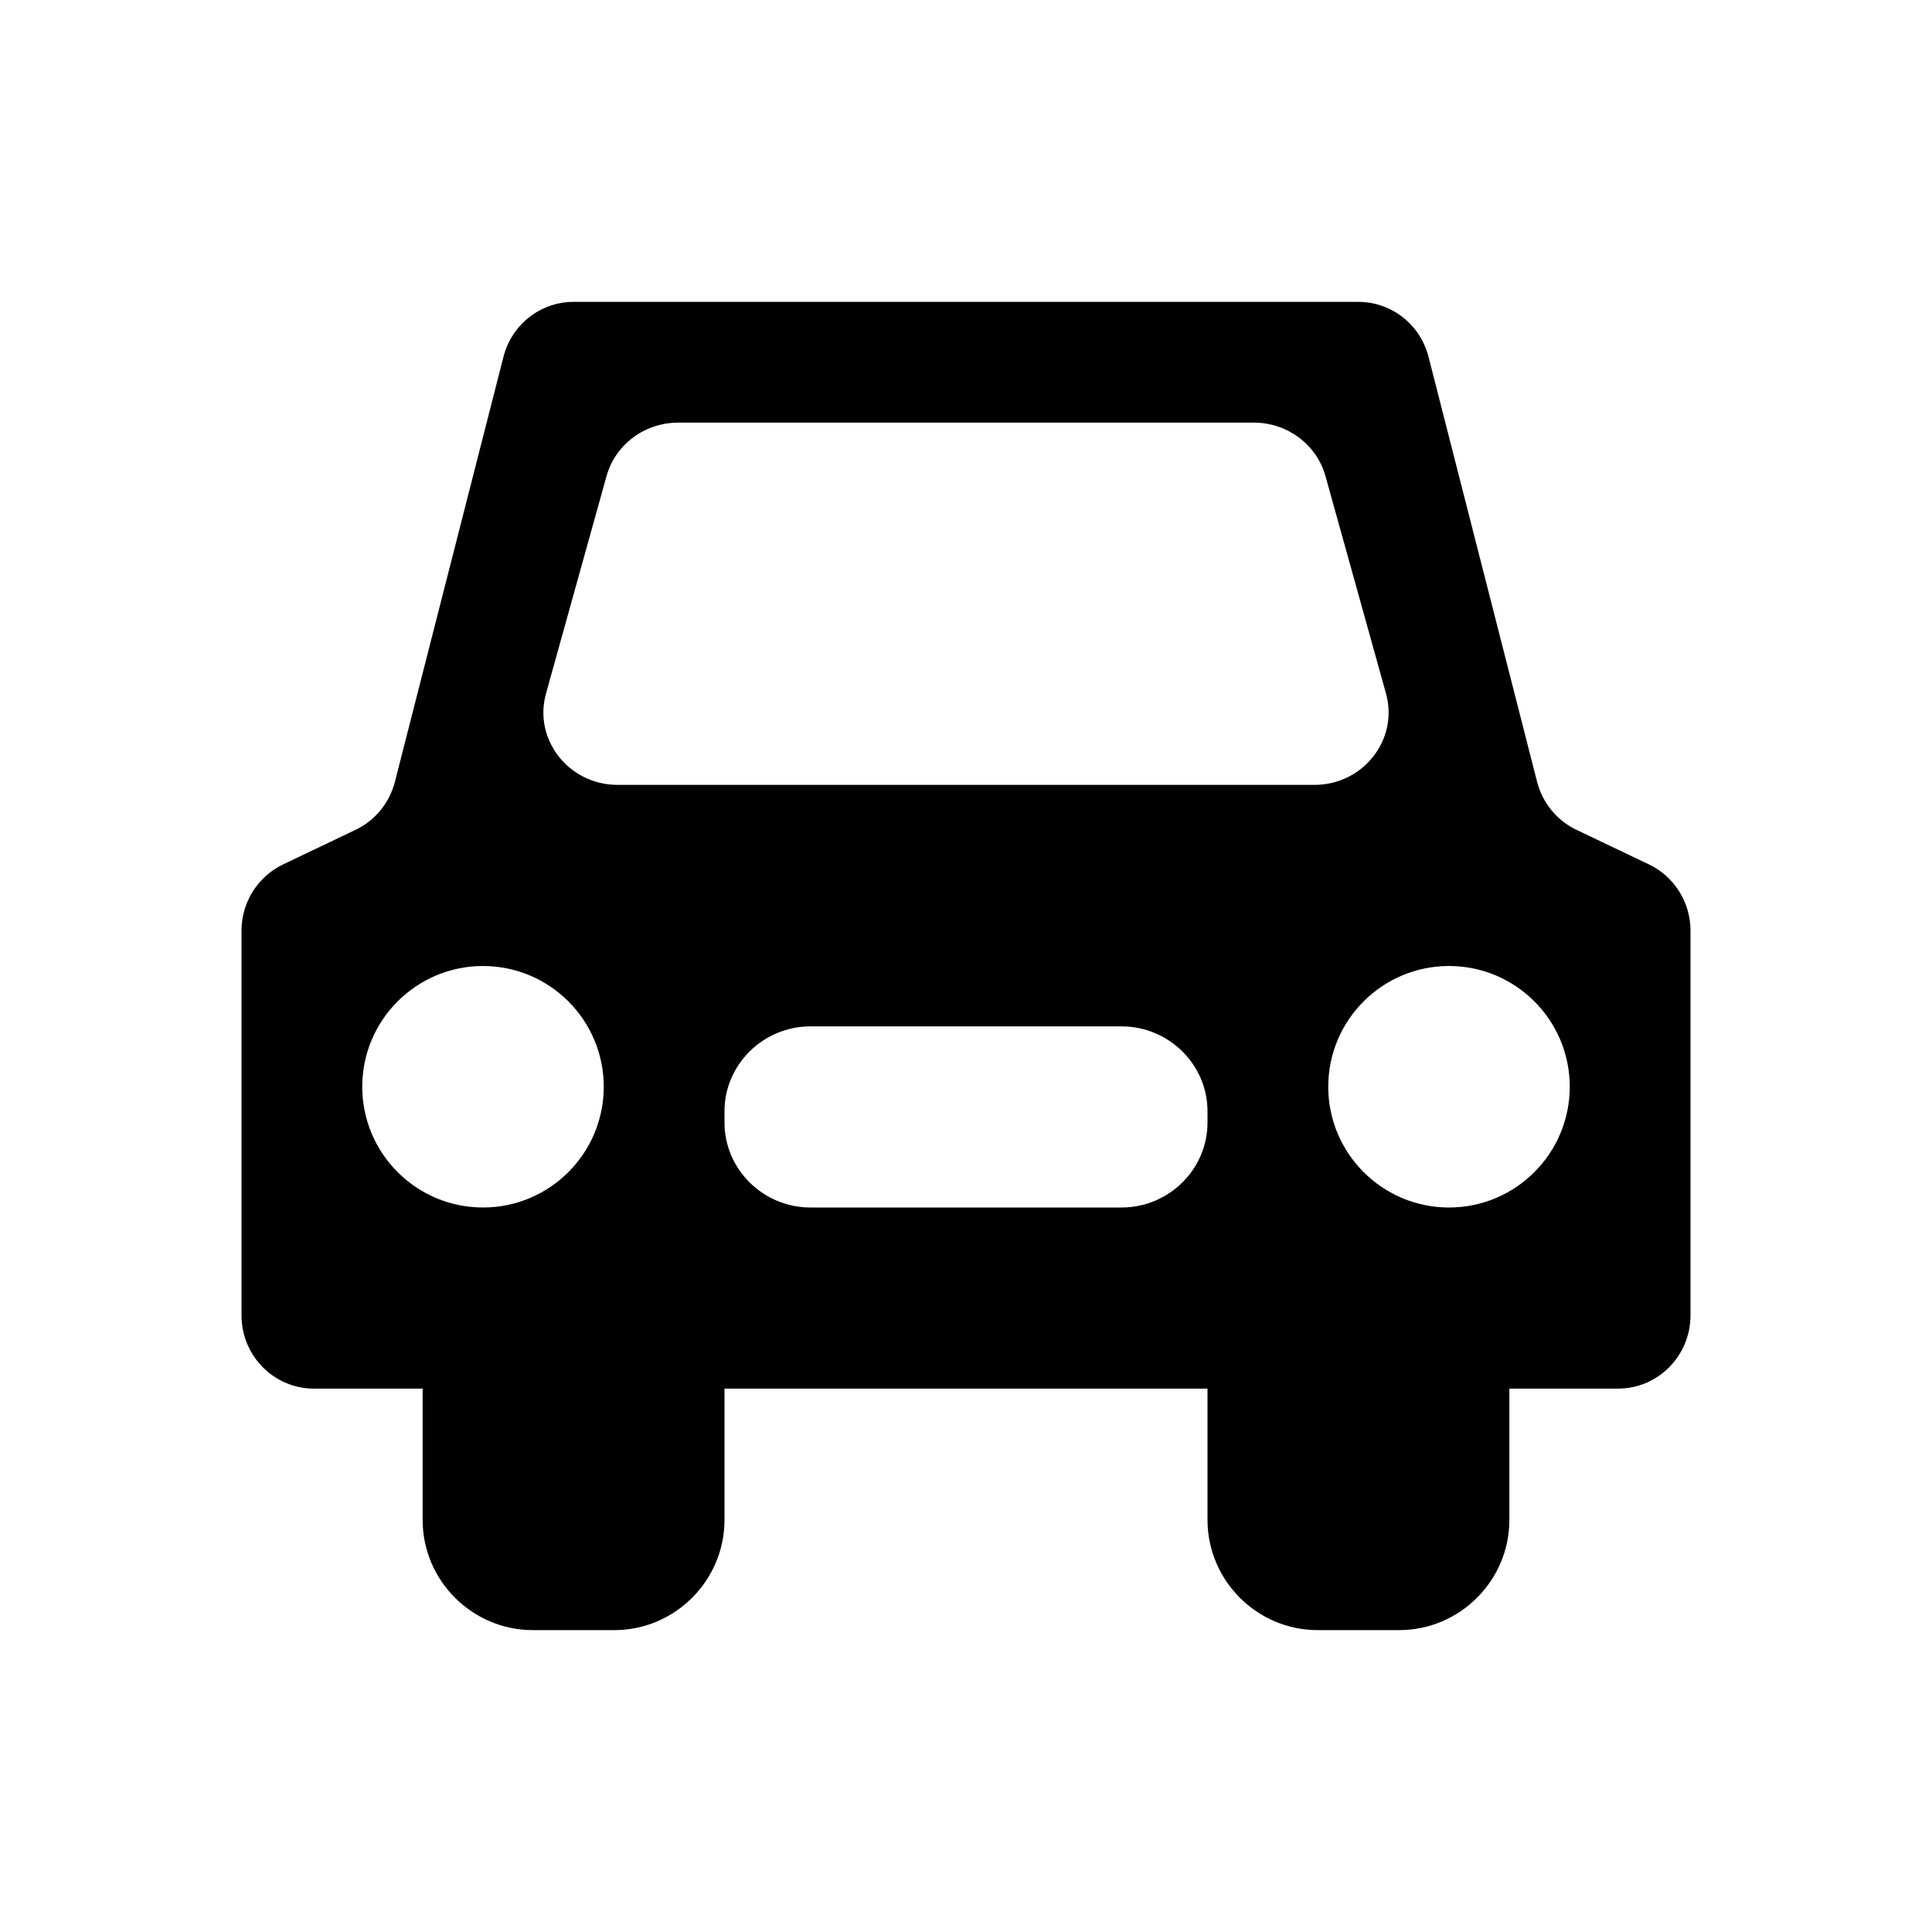 <?xml version="1.0" encoding="UTF-8"?>
<svg width="32px" height="32px" viewBox="0 0 32 32" version="1.1" xmlns="http://www.w3.org/2000/svg" xmlns:xlink="http://www.w3.org/1999/xlink">
    <!-- Generator: Sketch 51.3 (57544) - http://www.bohemiancoding.com/sketch -->
    <title>roomsDriveway</title>
<style>path{fill:#000}@media (prefers-color-scheme:dark){path{fill:#fff}}</style>
            <path d="M24,20 C22.896,20 22,19.104 22,18 C22,16.896 22.896,16 24,16 C25.104,16 26,16.896 26,18 C26,19.104 25.104,20 24,20 Z M21.77,13 L10.23,13 C9.42,13 8.831,12.248 9.044,11.485 L10.046,7.886 C10.191,7.363 10.678,7 11.232,7 L20.768,7 C21.322,7 21.809,7.363 21.954,7.886 L22.956,11.485 C23.169,12.248 22.58,13 21.77,13 Z M20,18.594 C20,19.367 19.359,20 18.577,20 L13.423,20 C12.641,20 12,19.367 12,18.594 L12,18.406 C12,17.633 12.641,17 13.423,17 L18.577,17 C19.359,17 20,17.633 20,18.406 L20,18.594 Z M8,20 C6.896,20 6,19.104 6,18 C6,16.896 6.896,16 8,16 C9.104,16 10,16.896 10,18 C10,19.104 9.104,20 8,20 Z M27.313,14.318 L26.108,13.743 C25.786,13.589 25.549,13.298 25.459,12.949 L23.661,5.91 C23.524,5.374 23.047,5 22.499,5 L9.501,5 C8.953,5 8.476,5.374 8.339,5.91 L6.541,12.949 C6.451,13.298 6.214,13.589 5.892,13.743 L4.688,14.318 C4.268,14.519 4,14.946 4,15.416 L4,21.786 C4,22.456 4.537,23 5.2,23 L7,23 L7,25.174 C7,26.179 7.821,27 8.826,27 L10.174,27 C11.179,27 12,26.179 12,25.174 L12,23 L20,23 L20,25.174 C20,26.179 20.821,27 21.826,27 L23.174,27 C24.179,27 25,26.179 25,25.174 L25,23 L26.8,23 C27.463,23 28,22.456 28,21.786 L28,15.416 C28,14.946 27.732,14.519 27.313,14.318 Z"></path>
</svg>